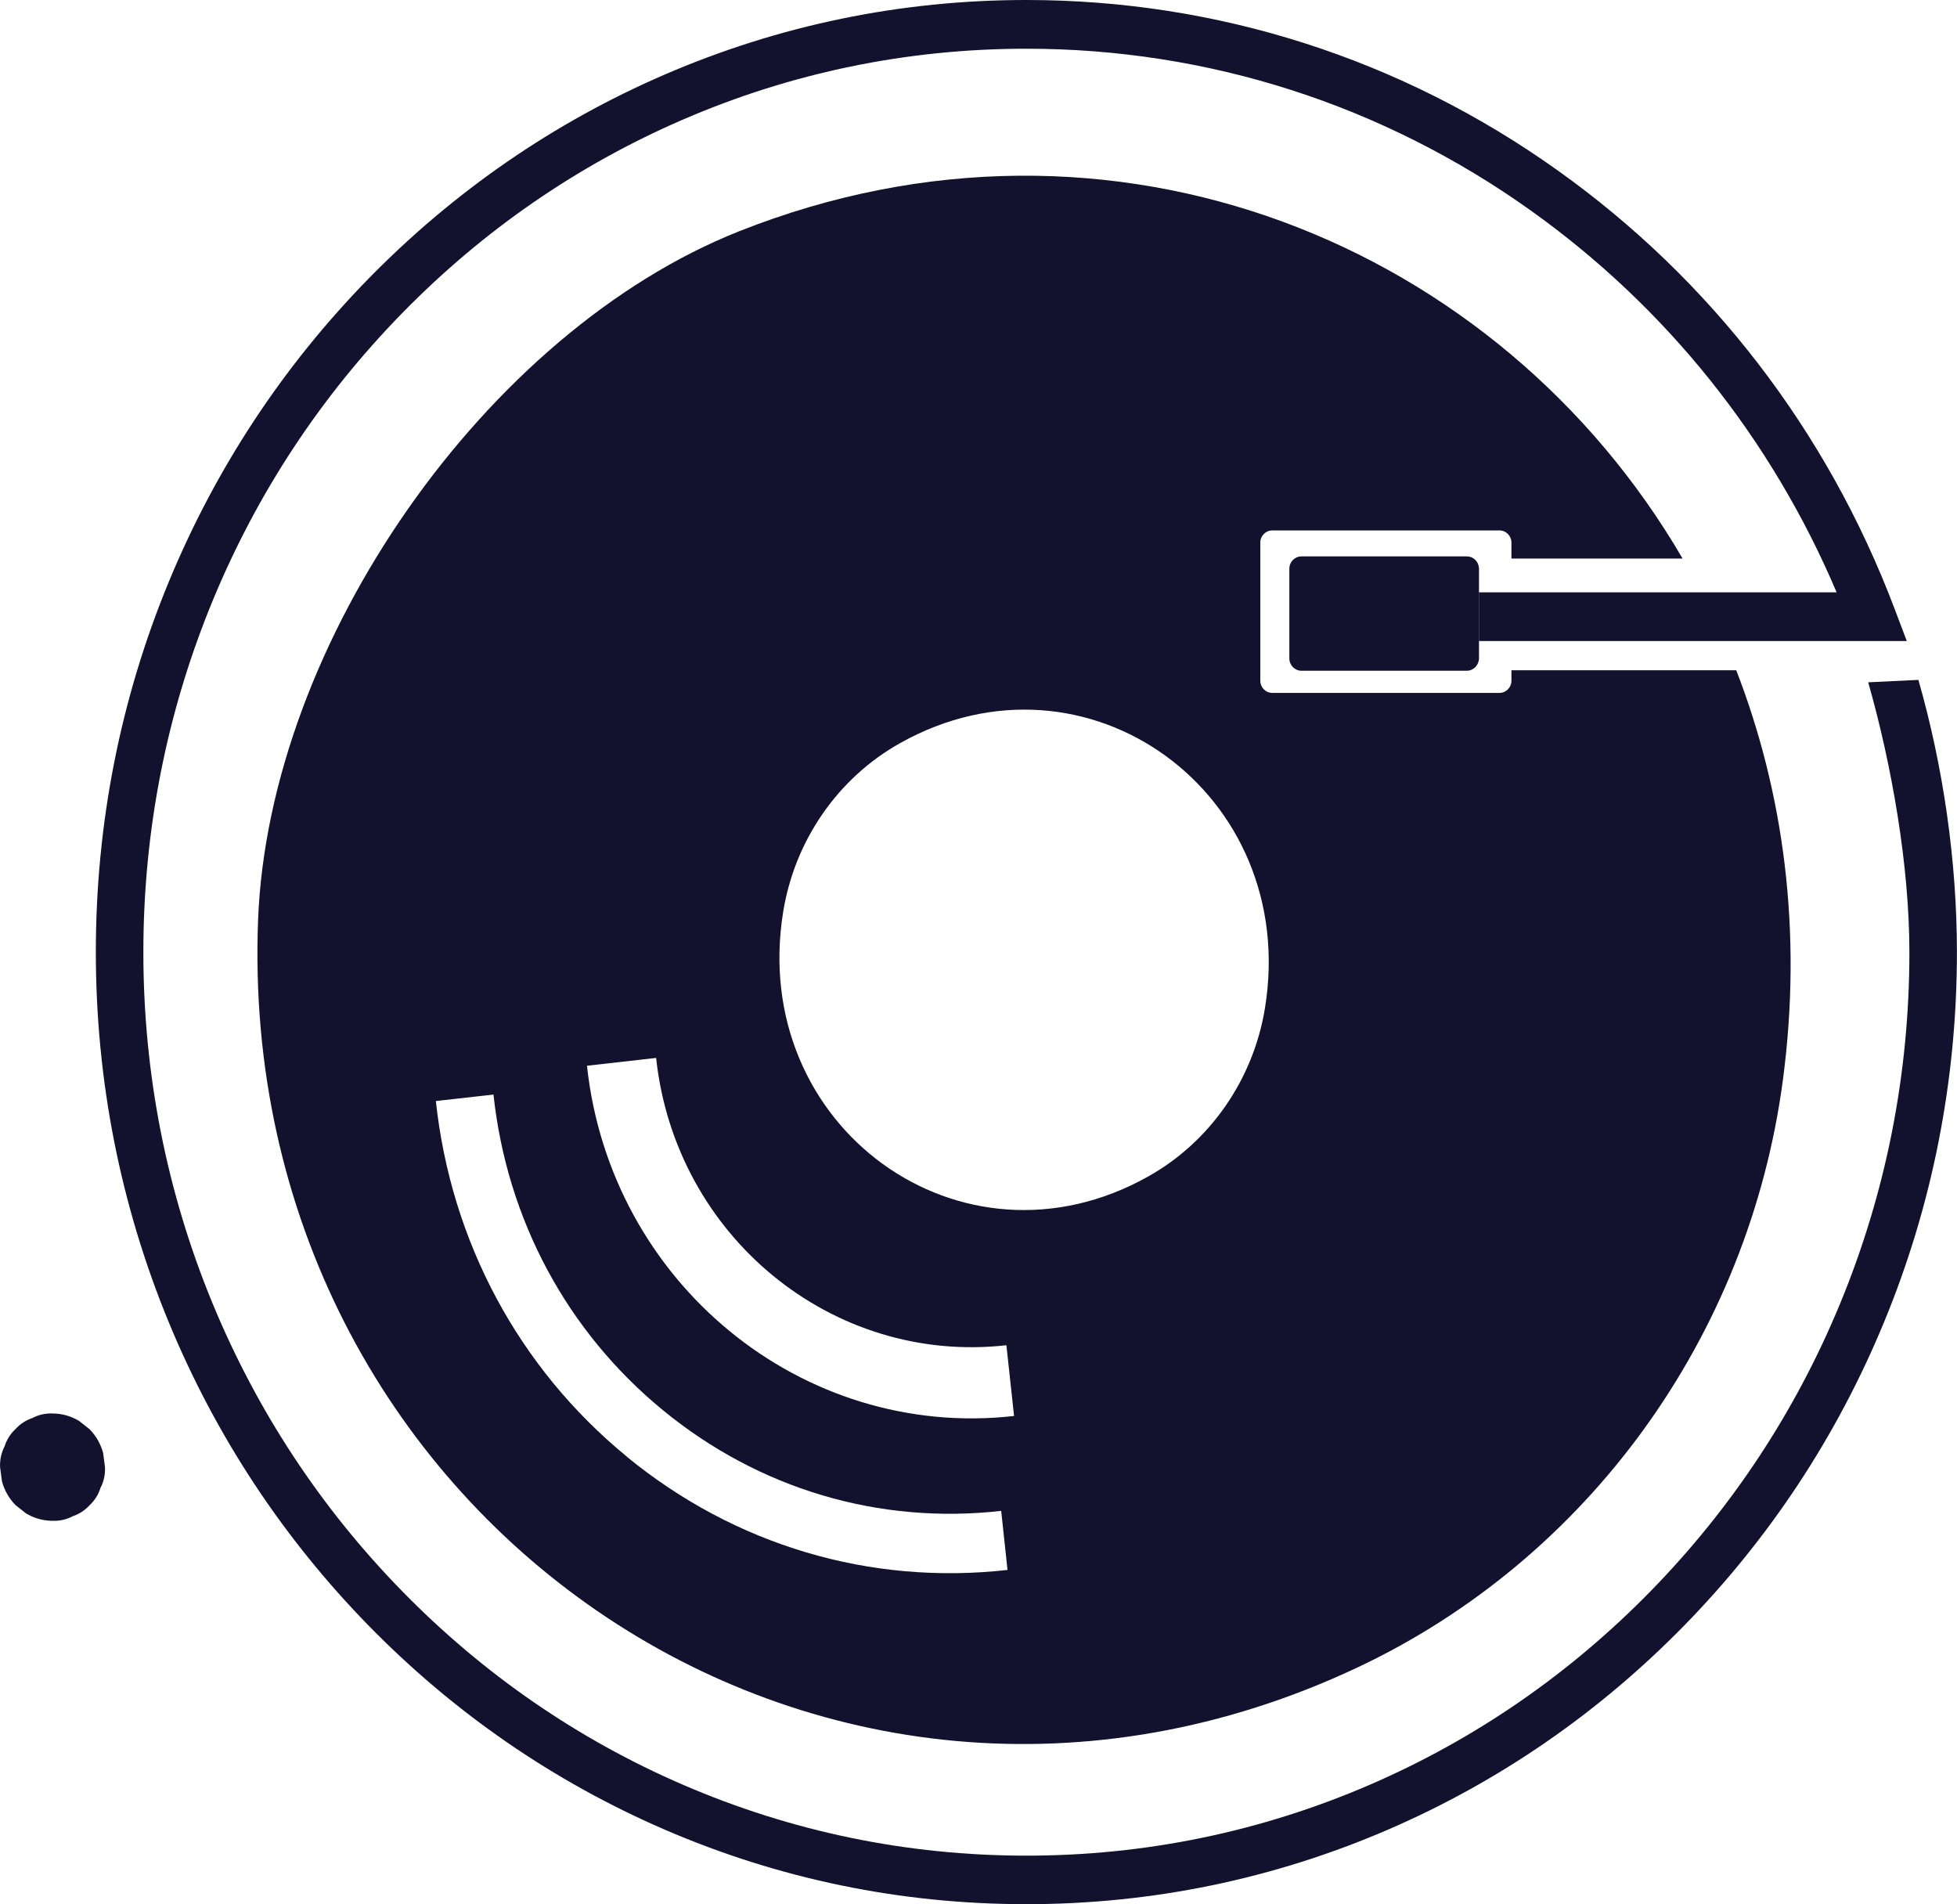 <svg width="74" height="72" viewBox="0 0 74 72" fill="none" xmlns="http://www.w3.org/2000/svg">
<path d="M72.543 25.705L70.642 25.797C71.531 28.906 72.2 32.729 72.2 36C72.2 40.611 71.316 45.086 69.576 49.297C67.895 53.365 65.486 57.017 62.42 60.154C59.355 63.29 55.781 65.755 51.808 67.474C47.691 69.254 43.318 70.159 38.81 70.159C34.303 70.159 29.93 69.254 25.813 67.474C21.837 65.755 18.266 63.29 15.201 60.154C12.135 57.017 9.726 53.362 8.045 49.297C6.305 45.086 5.421 40.611 5.421 36C5.421 31.389 6.305 26.915 8.045 22.703C9.726 18.635 12.135 14.983 15.201 11.846C18.266 8.71 21.84 6.245 25.813 4.526C29.93 2.745 34.303 1.842 38.81 1.842C45.676 1.842 52.274 3.958 57.883 7.959C63.005 11.611 66.982 16.583 69.448 22.395H55.922V24.236H72.101L71.627 22.984C69.089 16.29 64.692 10.573 58.91 6.45C52.999 2.229 46.047 0 38.81 0C34.061 0 29.452 0.953 25.114 2.828C20.923 4.642 17.162 7.238 13.929 10.542C10.699 13.847 8.162 17.698 6.388 21.985C4.552 26.423 3.624 31.138 3.624 35.997C3.624 40.856 4.555 45.571 6.388 50.008C8.162 54.296 10.699 58.144 13.929 61.452C17.159 64.756 20.923 67.352 25.114 69.166C29.452 71.044 34.061 71.994 38.81 71.994C43.56 71.994 48.169 71.041 52.507 69.166C56.698 67.352 60.459 64.756 63.692 61.452C66.922 58.147 69.46 54.296 71.233 50.008C73.069 45.571 73.997 40.856 73.997 35.997C73.997 32.552 73.478 28.979 72.54 25.705H72.543Z" fill="#12112E"/>
<path d="M55.465 21.036H49.211C48.96 21.036 48.754 21.243 48.754 21.503V24.893C48.754 25.149 48.96 25.36 49.211 25.36H55.465C55.632 25.36 55.778 25.265 55.859 25.128C55.886 25.082 55.904 25.033 55.916 24.978C55.922 24.951 55.925 24.92 55.925 24.893V21.503C55.925 21.503 55.925 21.479 55.922 21.463C55.901 21.222 55.707 21.036 55.468 21.036H55.465Z" fill="#12112E"/>
<path d="M63.623 21.118C56.713 9.253 42.091 3.142 27.959 8.74C18.392 12.53 10.165 24.291 9.759 34.778C8.89 57.213 30.998 72.623 51.333 63.043C60.041 58.938 66.131 50.543 67.418 40.822C68.164 35.191 67.439 29.953 65.653 25.342H57.152V25.736C57.152 25.989 56.952 26.197 56.701 26.197H48.106C47.859 26.197 47.656 25.992 47.656 25.736V20.516C47.656 20.263 47.856 20.055 48.106 20.055H56.701C56.949 20.055 57.152 20.26 57.152 20.516V21.118H63.623ZM23.702 55.072C19.619 51.725 17.054 46.948 16.481 41.628L18.66 41.384C19.168 46.108 21.446 50.35 25.073 53.322C28.7 56.297 33.24 57.646 37.858 57.124L38.097 59.357C32.894 59.943 27.783 58.422 23.7 55.075L23.702 55.072ZM22.195 40.294L24.81 39.998C25.535 46.738 31.467 51.603 38.055 50.861L38.345 53.536C30.324 54.44 23.078 48.5 22.195 40.291V40.294ZM47.832 38.116C47.393 40.813 45.76 43.168 43.417 44.481C36.36 48.442 28.294 42.587 29.616 34.464C30.055 31.767 31.688 29.413 34.031 28.099C41.088 24.138 49.154 29.993 47.832 38.116Z" fill="#12112E"/>
<path d="M3.97 55.472C3.946 55.292 3.923 55.112 3.899 54.931C3.803 54.586 3.633 54.29 3.388 54.037C3.254 53.93 3.12 53.826 2.985 53.719C2.675 53.536 2.343 53.444 1.985 53.441C1.714 53.432 1.457 53.49 1.221 53.615C0.976 53.698 0.761 53.838 0.582 54.034C0.388 54.217 0.251 54.437 0.173 54.687C0.048 54.928 -0.009 55.191 0.003 55.469C0.027 55.649 0.051 55.829 0.075 56.01C0.17 56.355 0.34 56.651 0.585 56.904C0.719 57.011 0.854 57.115 0.988 57.222C1.299 57.405 1.63 57.497 1.988 57.5C2.263 57.509 2.517 57.451 2.752 57.326C2.997 57.243 3.212 57.103 3.391 56.907C3.585 56.724 3.723 56.504 3.8 56.254C3.926 56.013 3.982 55.75 3.97 55.472Z" fill="#12112E"/>
</svg>
